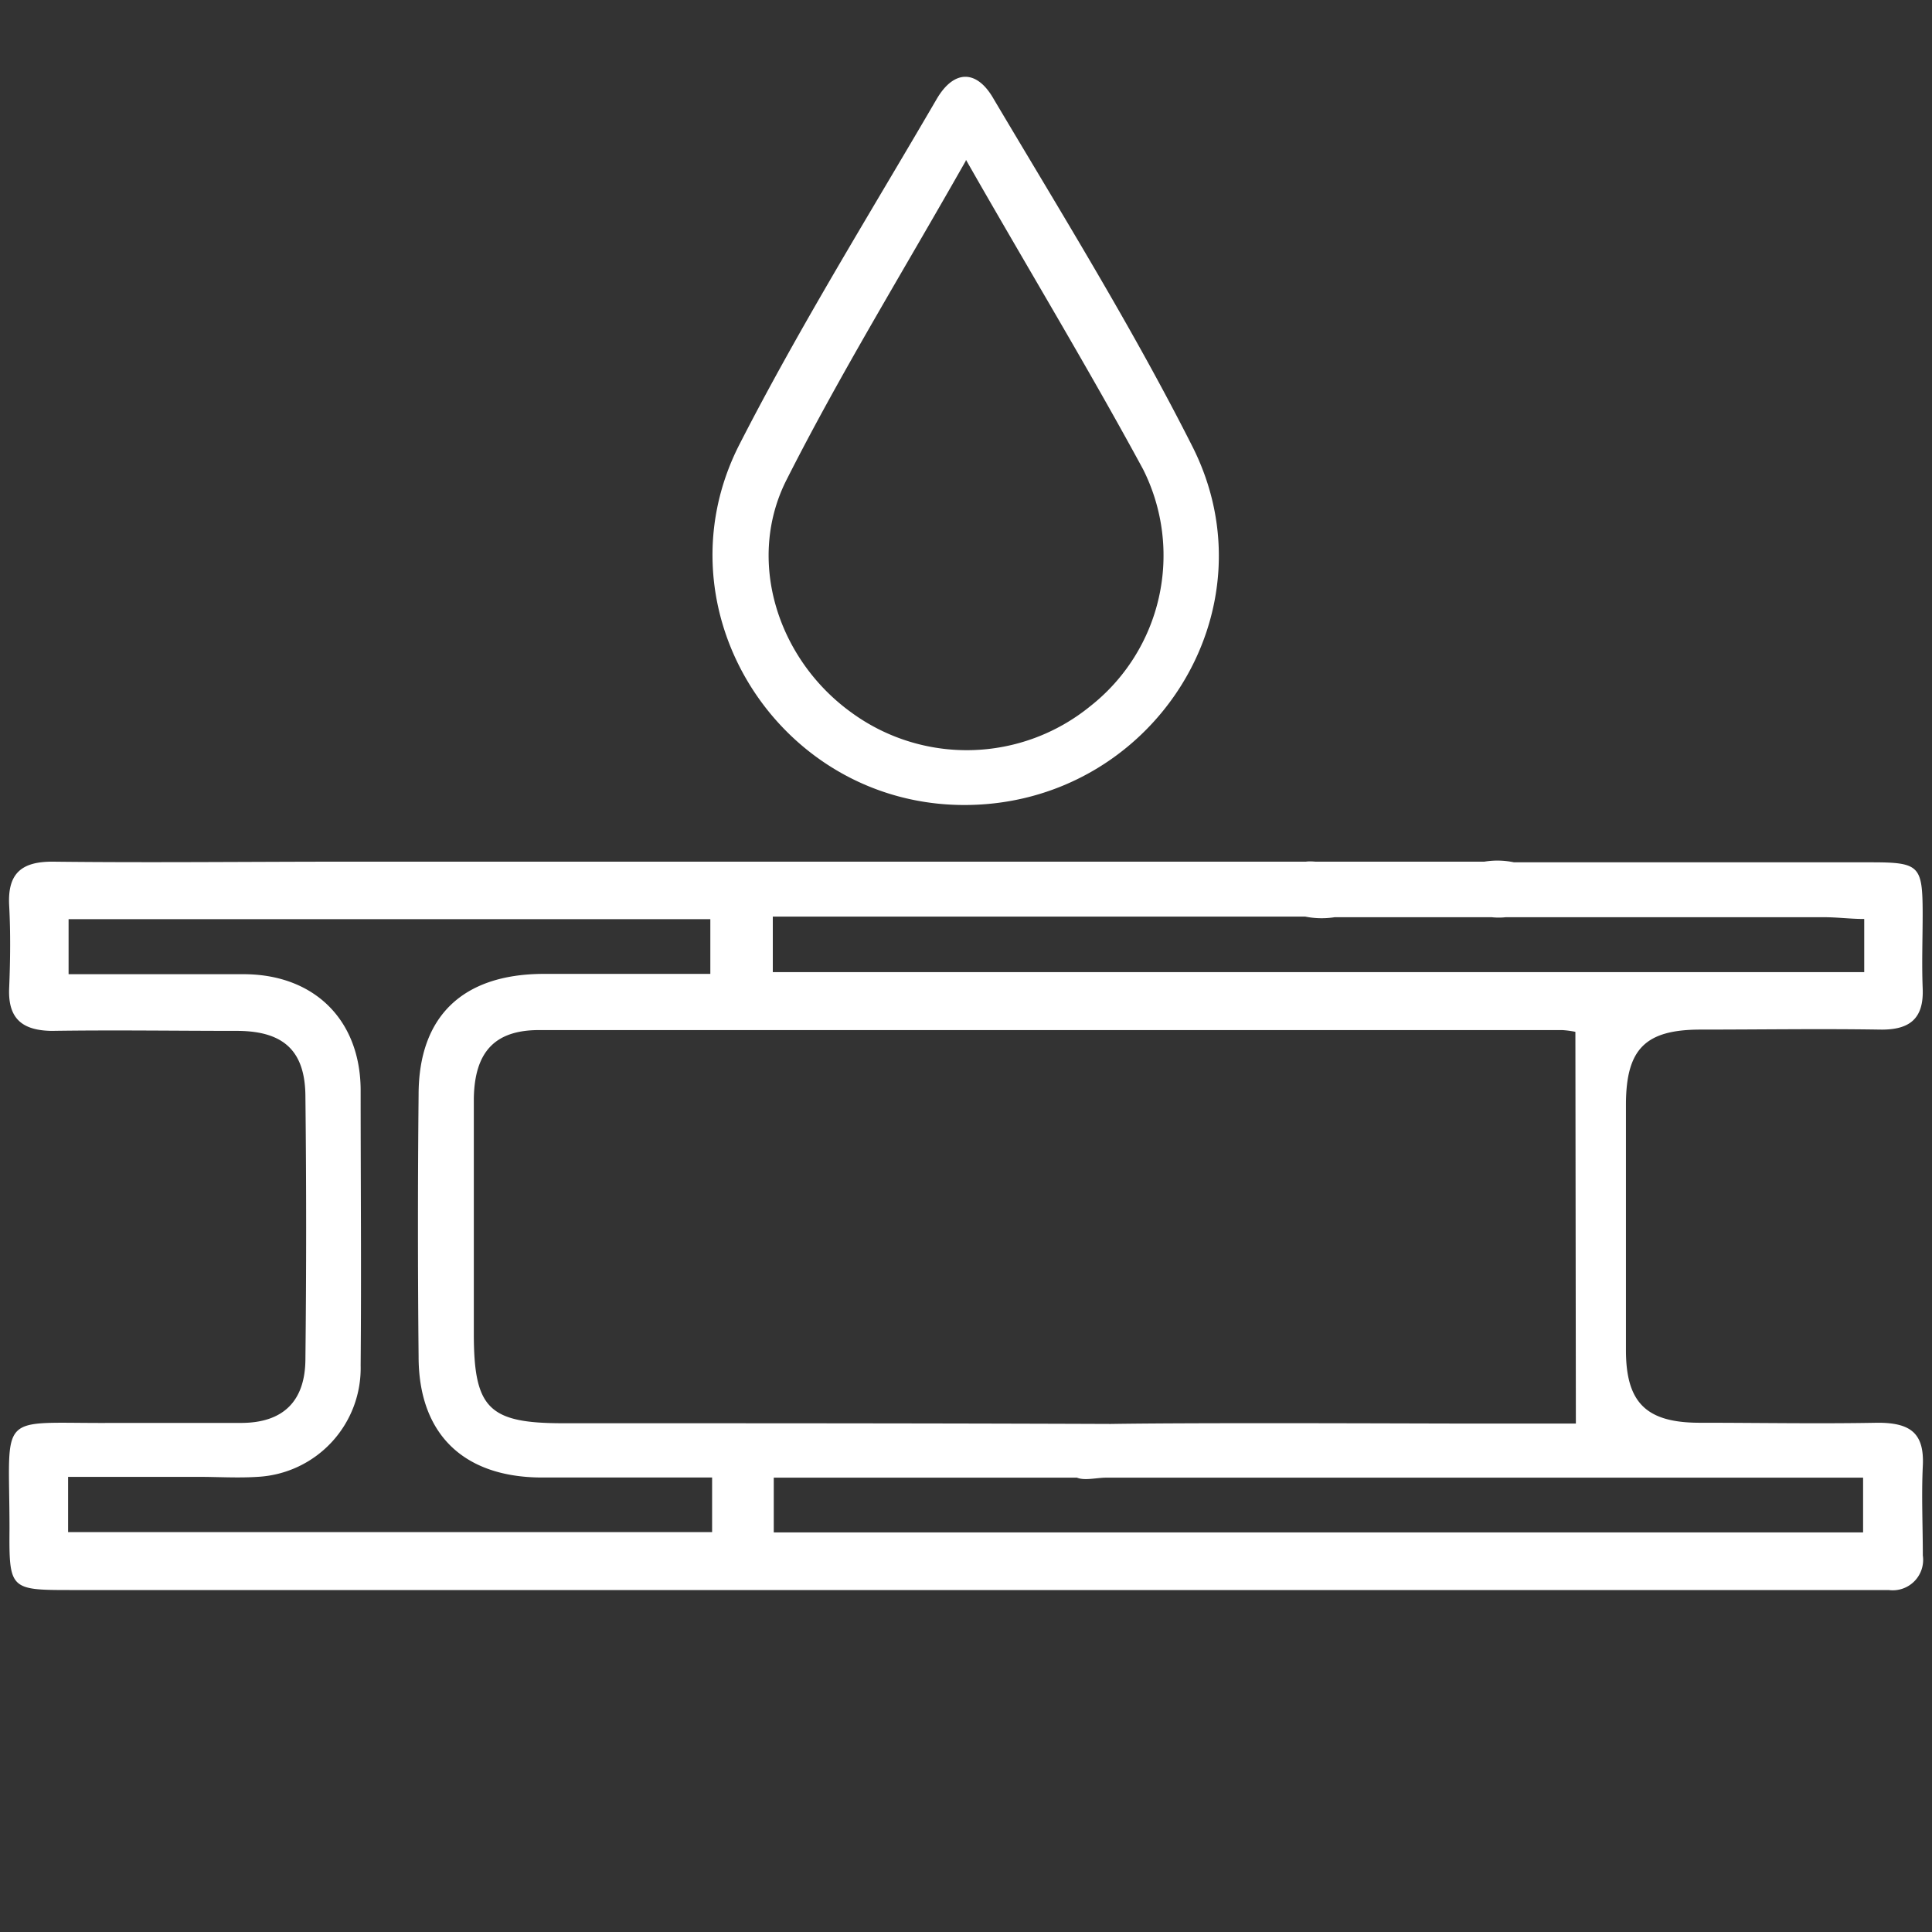 <svg id="Capa_1" data-name="Capa 1" xmlns="http://www.w3.org/2000/svg" viewBox="0 0 120 120"><rect x="0" y="0" width="120" height="120" fill="#333333" stroke="none"/><defs><style>.cls-1{fill:#fff;}</style></defs><path class="cls-1" d="M48,57v3.38h67.79V57.08c-.85,0-1.67-.11-2.48-.11H82.9a5.2,5.2,0,0,1-2.06-.09c-.66-.32-1.55-1-1.56-1.59s.86-1.25,1.49-1.65c.39-.25,1-.08,1.59-.08h33.87c3,0,3.18.21,3.19,3.16,0,1.55-.06,3.1,0,4.64.09,1.92-.81,2.62-2.65,2.59-3.71-.06-7.43,0-11.14,0-3.42,0-4.62,1.19-4.64,4.6q0,7.65,0,15.31c0,3.26,1.26,4.49,4.51,4.51,3.71,0,7.42.07,11.13,0,2,0,2.9.62,2.8,2.67-.09,1.85,0,3.71,0,5.57a1.89,1.89,0,0,1-2.12,2.15H4.32c-3.69,0-3.76-.06-3.73-3.8,0-7.47-.9-6.52,6.49-6.58,2.63,0,5.26,0,7.89,0s4-1.36,4-4q.09-8.12,0-16.23c0-2.85-1.32-4.09-4.17-4.12-3.87,0-7.74-.06-11.6,0C1.37,64,.48,63.26.57,61.35c.07-1.7.09-3.41,0-5.1-.11-2,.76-2.75,2.75-2.73,6,.07,12.06,0,18.09,0H92.19a5,5,0,0,1,2.06.09c.65.32,1.52,1.08,1.5,1.63s-.9,1.25-1.55,1.6a4.1,4.1,0,0,1-1.83.09H48Zm49.85,7.09a5.63,5.63,0,0,0-.82-.11q-31.79,0-63.55,0c-2.77,0-4,1.38-4.05,4.24,0,4.87,0,9.74,0,14.61,0,4.65.92,5.57,5.54,5.57,12.61,0,25.21,0,37.81.06,1,0,2.57.67,2.73,1.32.45,1.8-1,2-2.48,2q-10.78,0-21.57,0H48.06v3.4h67.66v-3.4h-47c-.62,0-1.34.2-1.83,0a12.66,12.66,0,0,1-2.09-1.67c.7-.56,1.37-1.57,2.1-1.61,3.31-.17,21.05-.08,24.38-.08h6.6ZM4.23,95.16h40V91.77c-3.64,0-7.18,0-10.71,0C28.71,91.71,26,89,26,84.26Q25.92,76.14,26,68c0-4.88,2.74-7.48,7.71-7.51H44.12V57.09H4.26v3.42c3.79,0,7.41,0,11,0,4.29.06,7.1,2.85,7.14,7.14,0,5.72.05,11.44,0,17.16A6.76,6.76,0,0,1,16,91.73c-1.23.08-2.47,0-3.71,0H4.23Z"/><path class="cls-1" d="M59.9,50c-11.48,0-19.18-12.1-14-22.34,3.75-7.34,8.12-14.37,12.28-21.51,1.07-1.83,2.49-1.85,3.54,0C65.92,13.23,70.28,20.26,74,27.61,79.32,37.93,71.52,50,59.9,50Zm.08-40c-3.91,6.9-7.79,13.21-11.12,19.79-2.54,5-.57,11.14,4,14.45a12.14,12.14,0,0,0,14.85-.37A11.91,11.91,0,0,0,71,29.15C67.57,22.82,63.85,16.68,60,9.93Z"/></svg>